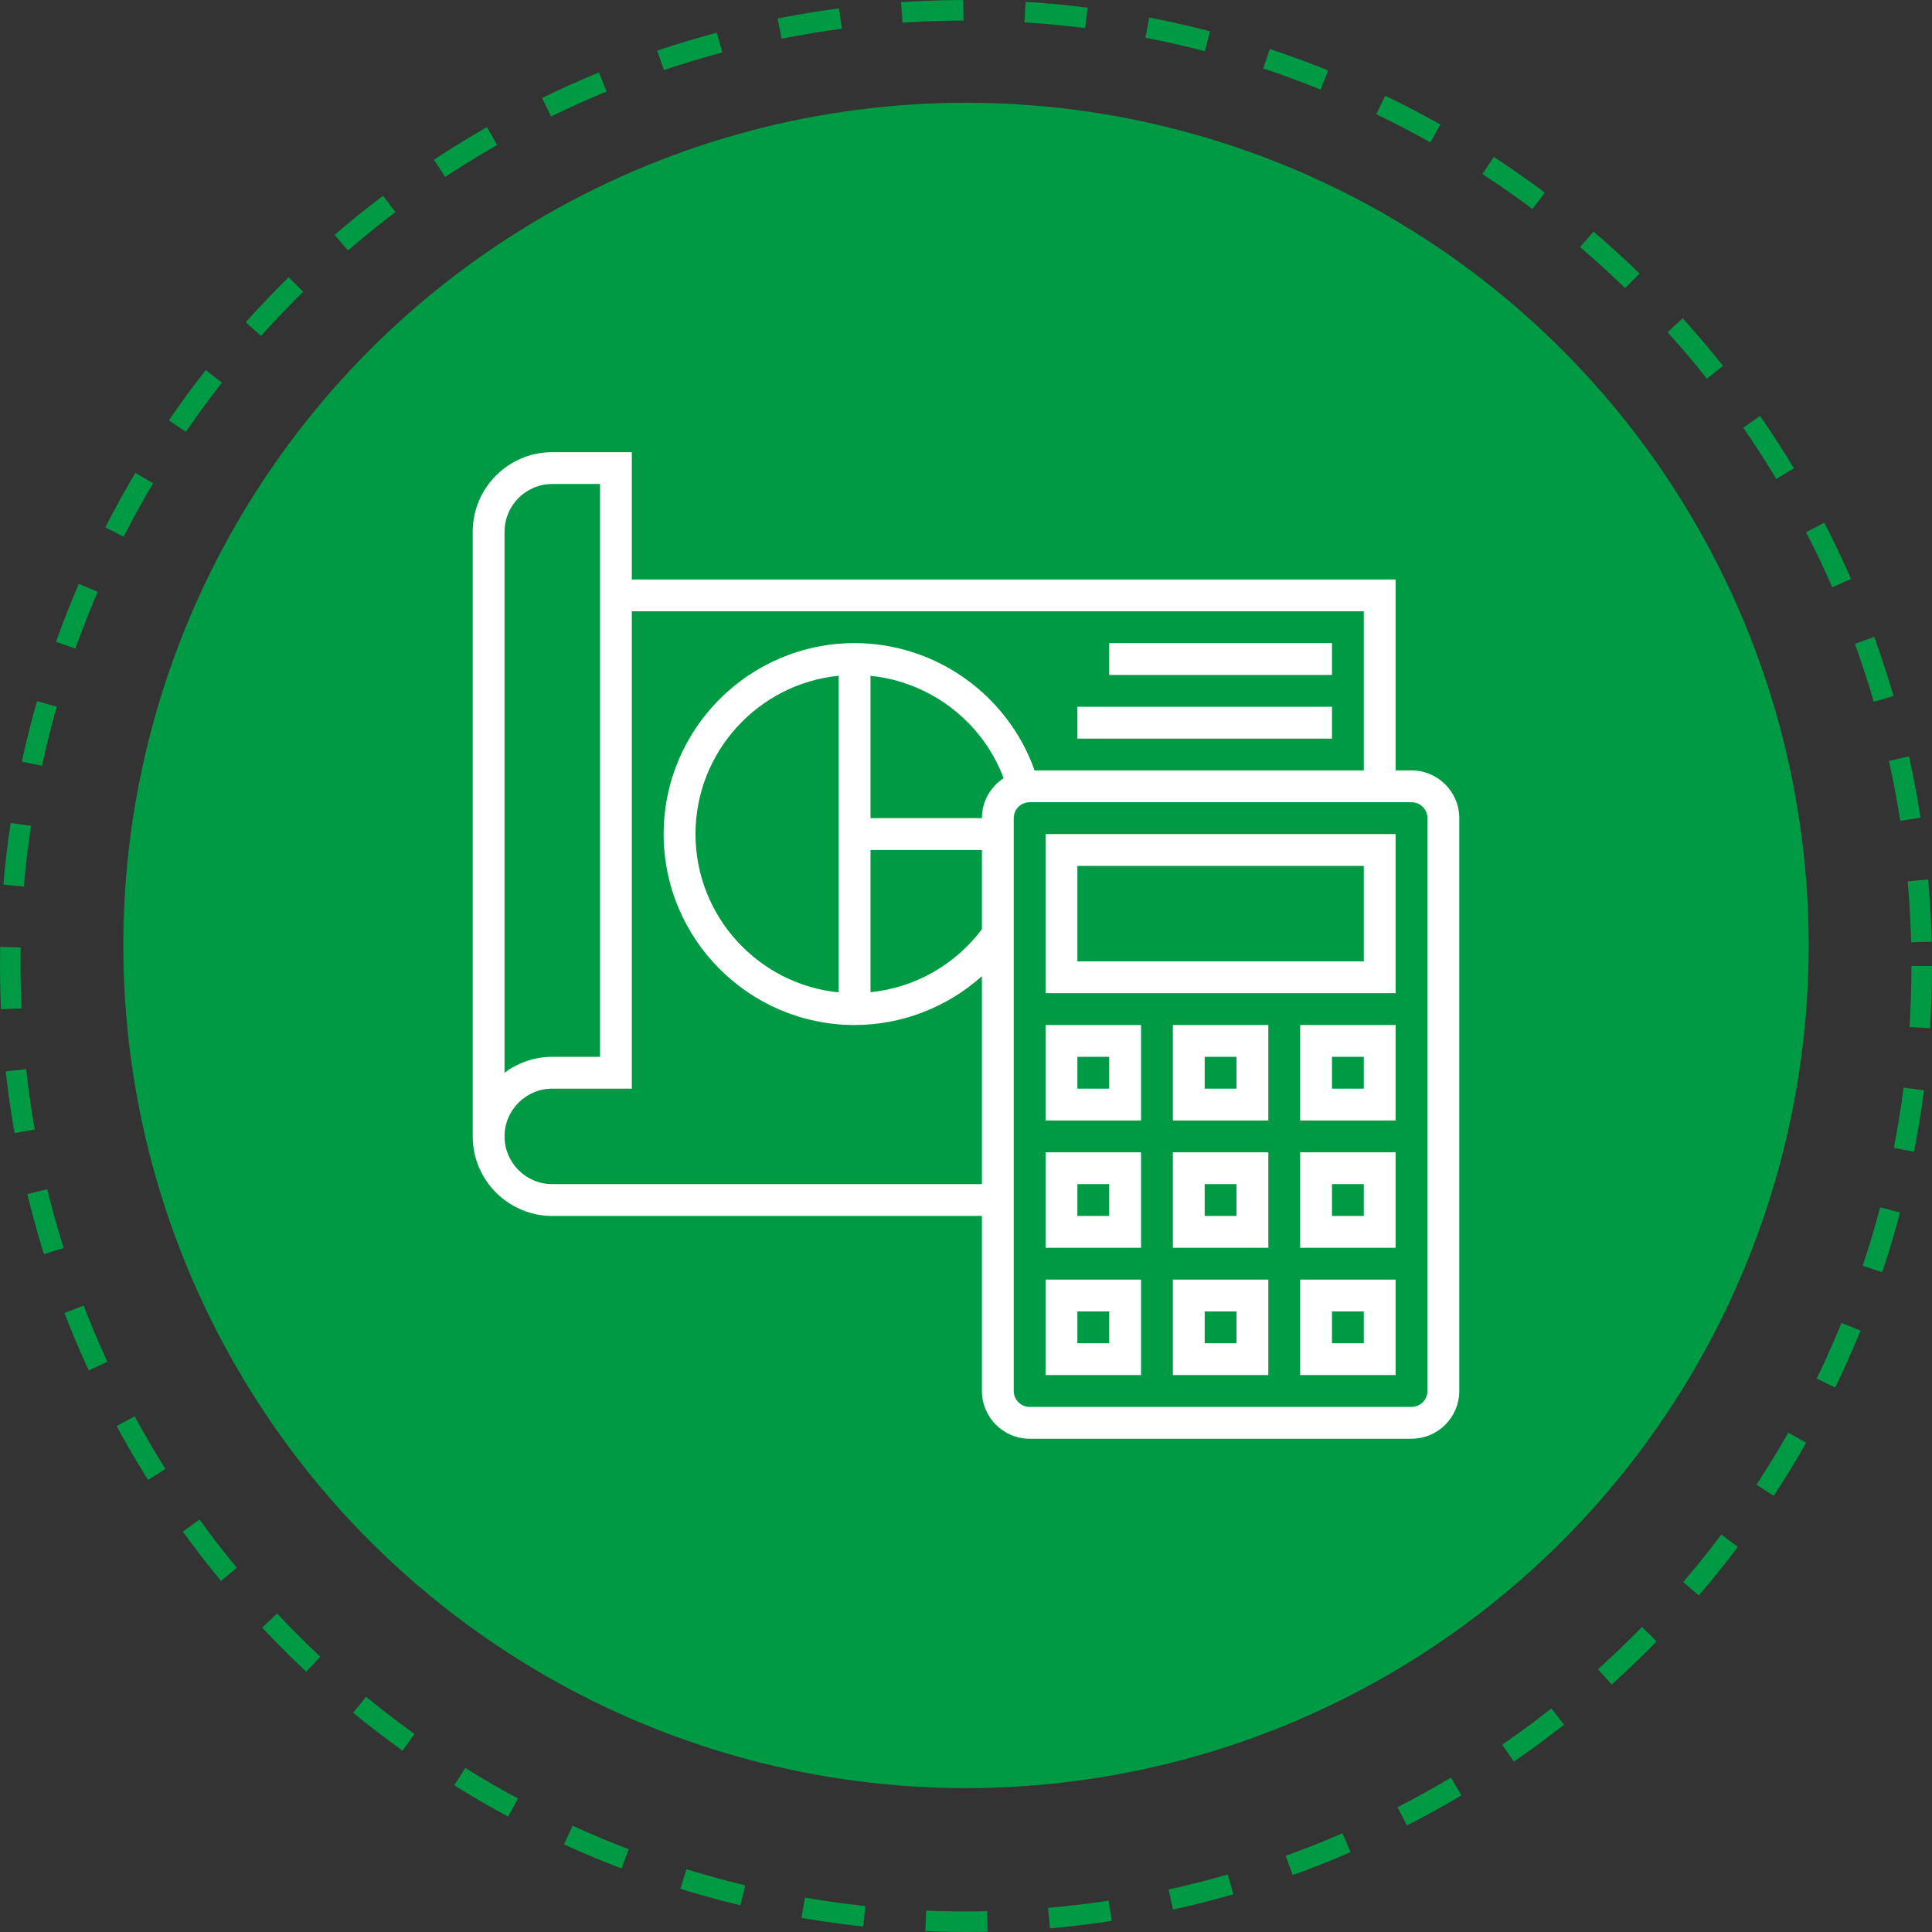 <svg width="94" height="94" viewBox="0 0 94 94" fill="none" xmlns="http://www.w3.org/2000/svg">
<rect x="0" y="0" width="94" height="94" fill="#333333" stroke="none"/>
<circle cx="47" cy="46" r="41" fill="#009944"/>
<circle cx="47" cy="47" r="46.5" stroke="#009944" stroke-dasharray="3 3"/>
<path d="M68.677 37.484H67.903V28.194H30.742V22H26.871C24.737 22 23 23.737 23 25.871V55.29C23 57.425 24.737 59.161 26.871 59.161H47.774V67.677C47.774 68.958 48.816 70 50.097 70H68.677C69.958 70 71 68.958 71 67.677V39.806C71 38.526 69.958 37.484 68.677 37.484ZM24.548 25.871C24.548 24.591 25.591 23.548 26.871 23.548H29.194V51.419H26.871C26 51.419 25.196 51.709 24.548 52.195V25.871ZM26.871 57.613C25.591 57.613 24.548 56.571 24.548 55.29C24.548 54.01 25.591 52.968 26.871 52.968H30.742V29.742H66.355V37.484H50.337C49.037 33.809 45.525 31.29 41.581 31.29C36.458 31.29 32.29 35.458 32.29 40.581C32.29 45.704 36.458 49.871 41.581 49.871C43.888 49.871 46.086 49.005 47.774 47.495V57.613H26.871ZM47.774 39.806H42.355V32.882C45.273 33.177 47.801 35.115 48.832 37.863C48.196 38.278 47.774 38.993 47.774 39.806ZM40.806 48.283C36.9 47.894 33.839 44.588 33.839 40.581C33.839 36.574 36.9 33.268 40.806 32.878V48.283ZM42.355 41.355H47.774V45.209C46.47 46.95 44.501 48.059 42.355 48.275V41.355ZM69.452 67.677C69.452 68.104 69.104 68.452 68.677 68.452H50.097C49.67 68.452 49.323 68.104 49.323 67.677V39.806C49.323 39.38 49.67 39.032 50.097 39.032H68.677C69.104 39.032 69.452 39.38 69.452 39.806V67.677Z" fill="white"/>
<path d="M50.871 48.322H67.903V40.581H50.871V48.322ZM52.419 42.129H66.355V46.774H52.419V42.129Z" fill="white"/>
<path d="M63.258 66.903H67.903V62.258H63.258V66.903ZM64.806 63.806H66.355V65.355H64.806V63.806Z" fill="white"/>
<path d="M57.065 66.903H61.71V62.258H57.065V66.903ZM58.613 63.806H60.161V65.355H58.613V63.806Z" fill="white"/>
<path d="M50.871 66.903H55.516V62.258H50.871V66.903ZM52.419 63.806H53.968V65.355H52.419V63.806Z" fill="white"/>
<path d="M63.258 60.71H67.903V56.065H63.258V60.71ZM64.806 57.613H66.355V59.161H64.806V57.613Z" fill="white"/>
<path d="M57.065 60.71H61.71V56.065H57.065V60.71ZM58.613 57.613H60.161V59.161H58.613V57.613Z" fill="white"/>
<path d="M50.871 60.71H55.516V56.065H50.871V60.71ZM52.419 57.613H53.968V59.161H52.419V57.613Z" fill="white"/>
<path d="M63.258 54.516H67.903V49.871H63.258V54.516ZM64.806 51.419H66.355V52.968H64.806V51.419Z" fill="white"/>
<path d="M57.065 54.516H61.71V49.871H57.065V54.516ZM58.613 51.419H60.161V52.968H58.613V51.419Z" fill="white"/>
<path d="M50.871 54.516H55.516V49.871H50.871V54.516ZM52.419 51.419H53.968V52.968H52.419V51.419Z" fill="white"/>
<path d="M53.968 31.29H64.806V32.839H53.968V31.29Z" fill="white"/>
<path d="M52.419 34.387H64.806V35.936H52.419V34.387Z" fill="white"/>
</svg>
